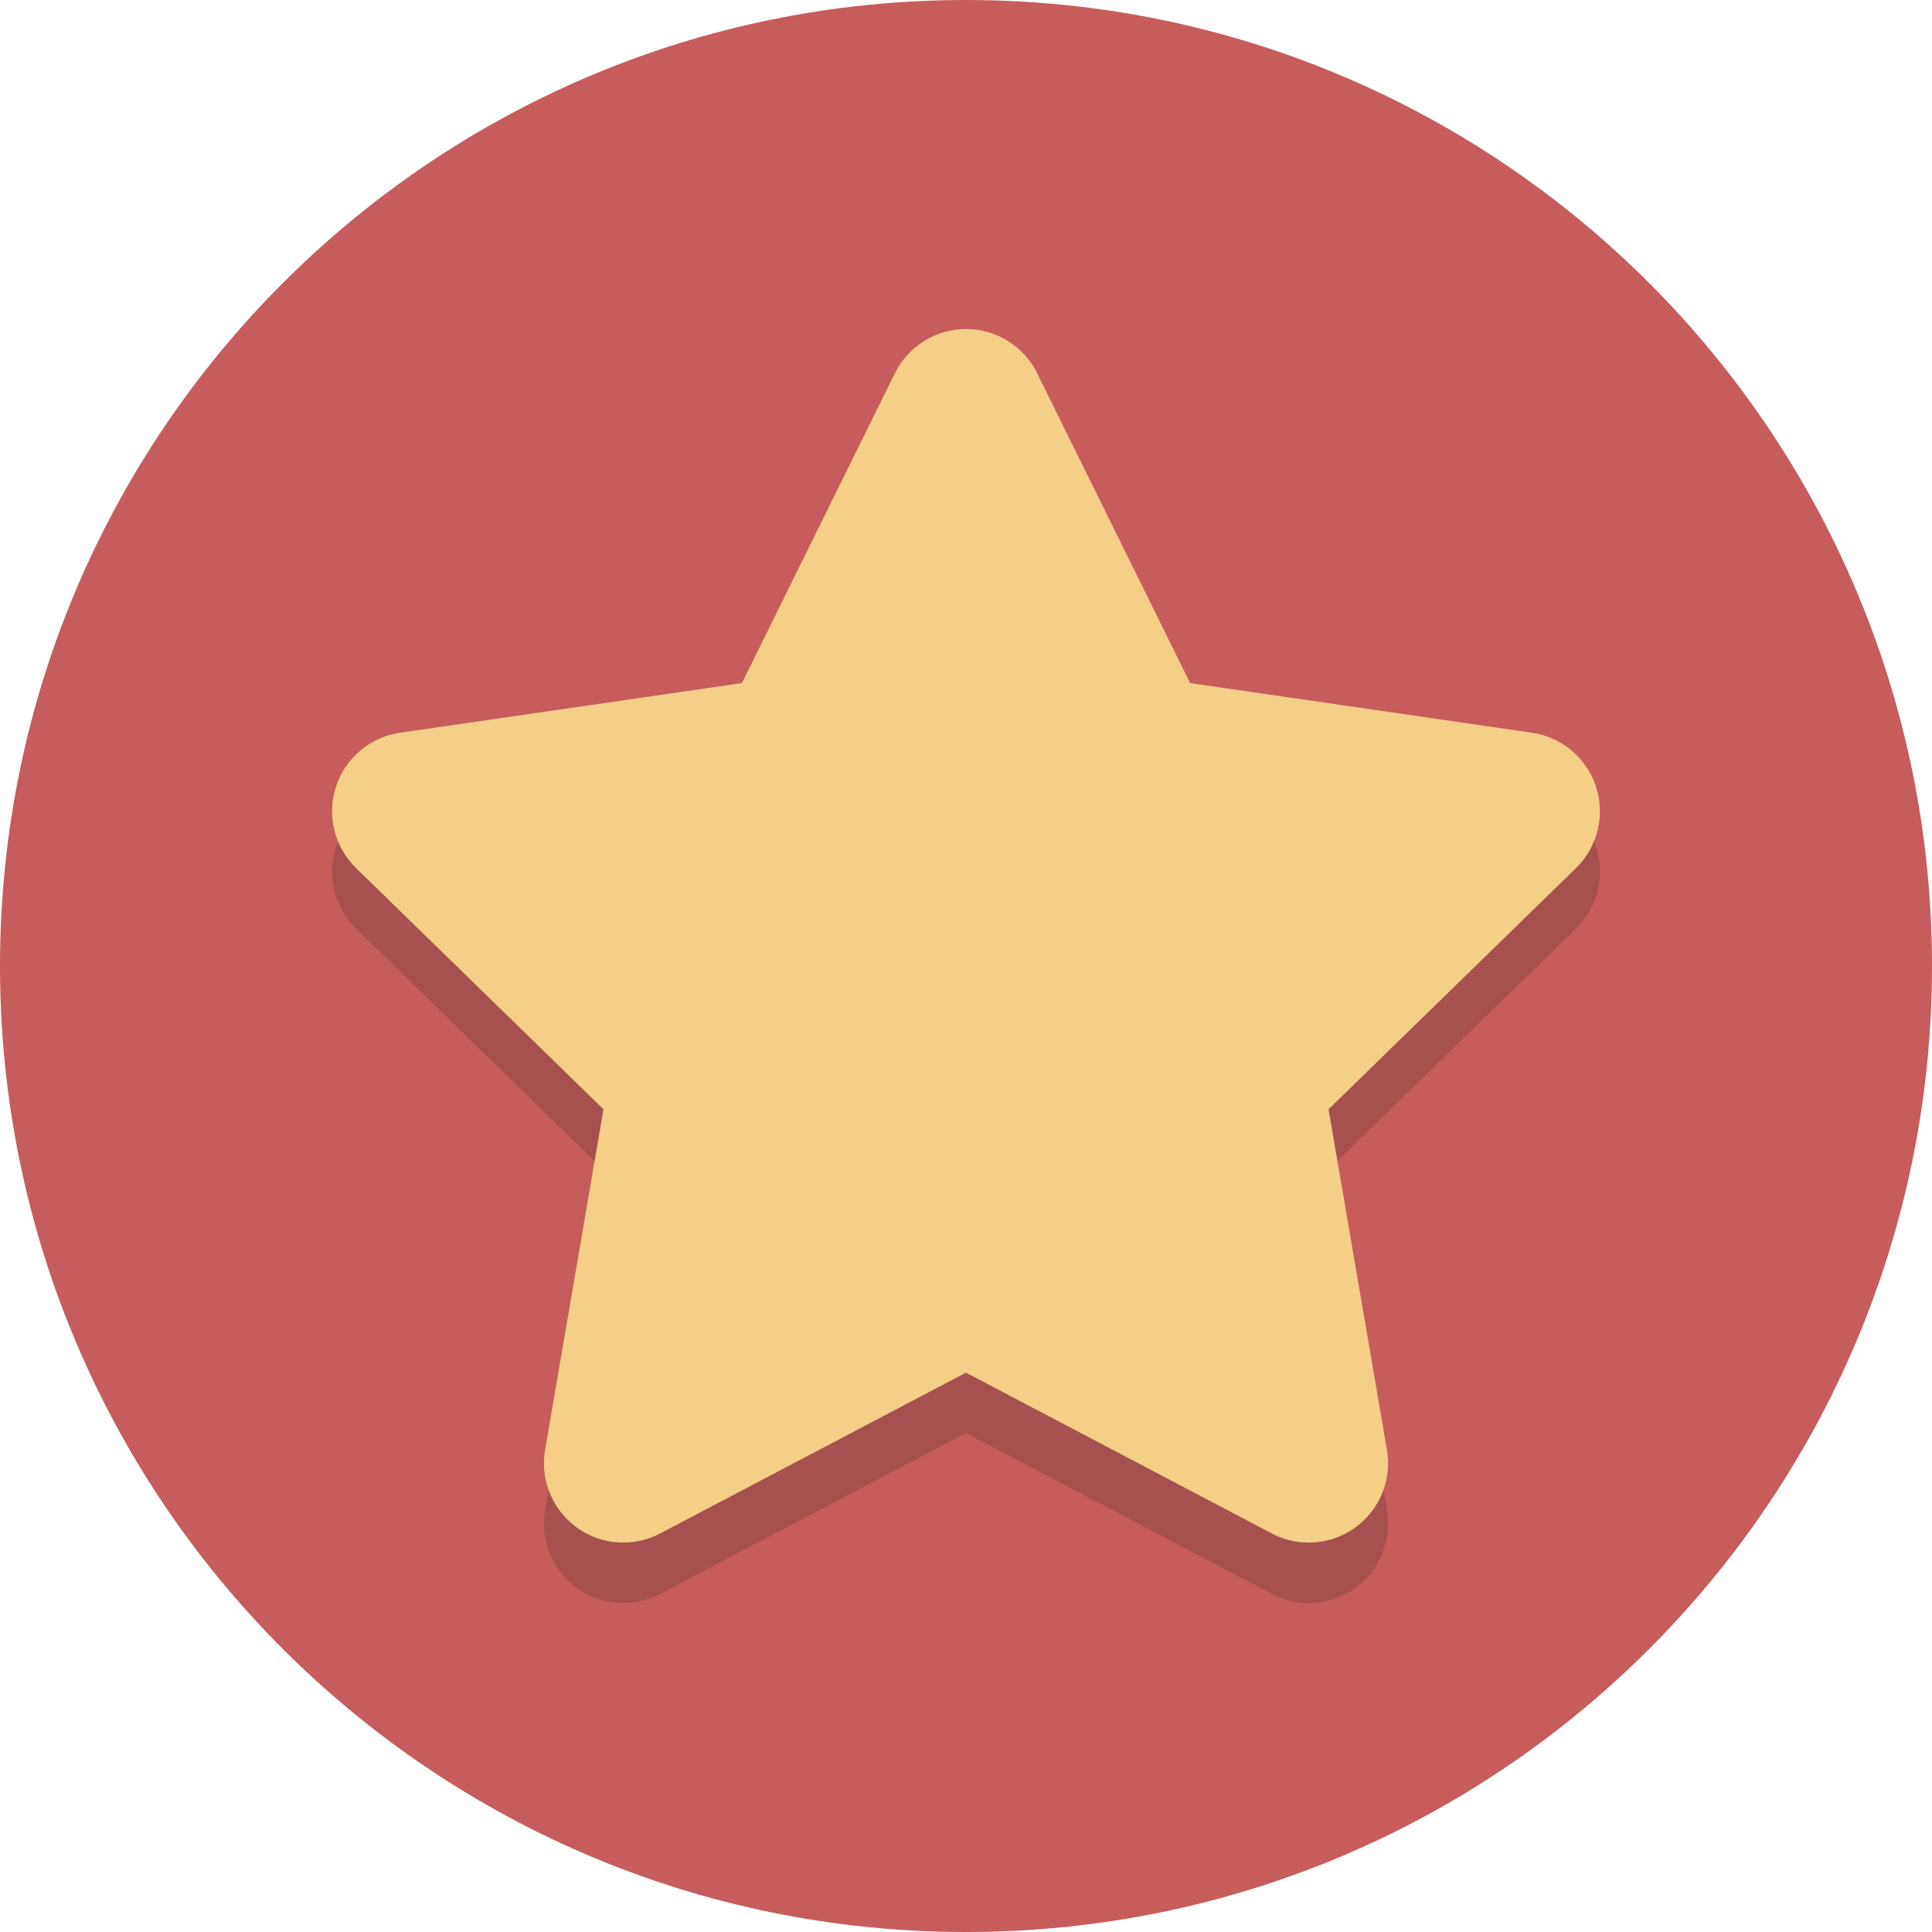 <?xml version="1.0" encoding="utf-8"?>
<!-- Generator: Adobe Illustrator 16.0.0, SVG Export Plug-In . SVG Version: 6.00 Build 0)  -->
<!DOCTYPE svg PUBLIC "-//W3C//DTD SVG 1.1//EN" "http://www.w3.org/Graphics/SVG/1.1/DTD/svg11.dtd">
<svg version="1.1" id="Layer_1" xmlns="http://www.w3.org/2000/svg" xmlns:xlink="http://www.w3.org/1999/xlink" x="0px" y="0px"
	 width="64px" height="64px" viewBox="0 0 64 64" enable-background="new 0 0 64 64" xml:space="preserve">
<path fill="#C75C5C" d="M64,32c0,17.673-14.327,32-32,32S0,49.673,0,32S14.327,0,32,0S64,14.327,64,32"/>
<g opacity="0.2">
	<path fill="#231F20" d="M52.872,28.063c-0.31-0.951-1.133-1.645-2.121-1.79l-11.327-1.645l-5.066-10.263
		c-0.444-0.899-1.356-1.466-2.358-1.466c-1.001,0-1.913,0.567-2.357,1.466l-5.065,10.263L13.25,26.273
		c-0.991,0.145-1.813,0.839-2.121,1.79c-0.31,0.951-0.052,1.995,0.665,2.694l8.197,7.989l-1.934,11.283
		c-0.168,0.985,0.236,1.981,1.046,2.569c0.455,0.334,0.996,0.502,1.543,0.502c0.418,0,0.838-0.099,1.222-0.302l10.131-5.327
		l10.132,5.327c0.384,0.203,0.805,0.302,1.223,0.302c0.544,0,1.088-0.168,1.545-0.502c0.81-0.588,1.214-1.584,1.046-2.569
		L44.01,38.746l8.197-7.989C52.922,30.06,53.18,29.014,52.872,28.063"/>
</g>
<path fill="#F5CF87" d="M52.872,26.063c-0.31-0.951-1.133-1.645-2.121-1.79l-11.327-1.645l-5.066-10.263
	c-0.444-0.899-1.356-1.466-2.358-1.466c-1.001,0-1.913,0.567-2.357,1.466l-5.065,10.263L13.25,24.273
	c-0.991,0.145-1.813,0.839-2.121,1.79c-0.31,0.951-0.052,1.995,0.665,2.694l8.197,7.989l-1.934,11.283
	c-0.168,0.985,0.236,1.981,1.046,2.569c0.455,0.334,0.996,0.502,1.543,0.502c0.418,0,0.838-0.099,1.222-0.302l10.131-5.327
	l10.132,5.327c0.384,0.203,0.805,0.302,1.223,0.302c0.544,0,1.088-0.168,1.545-0.502c0.81-0.588,1.214-1.584,1.046-2.569
	L44.01,36.746l8.197-7.989C52.922,28.06,53.18,27.014,52.872,26.063"/>
</svg>
